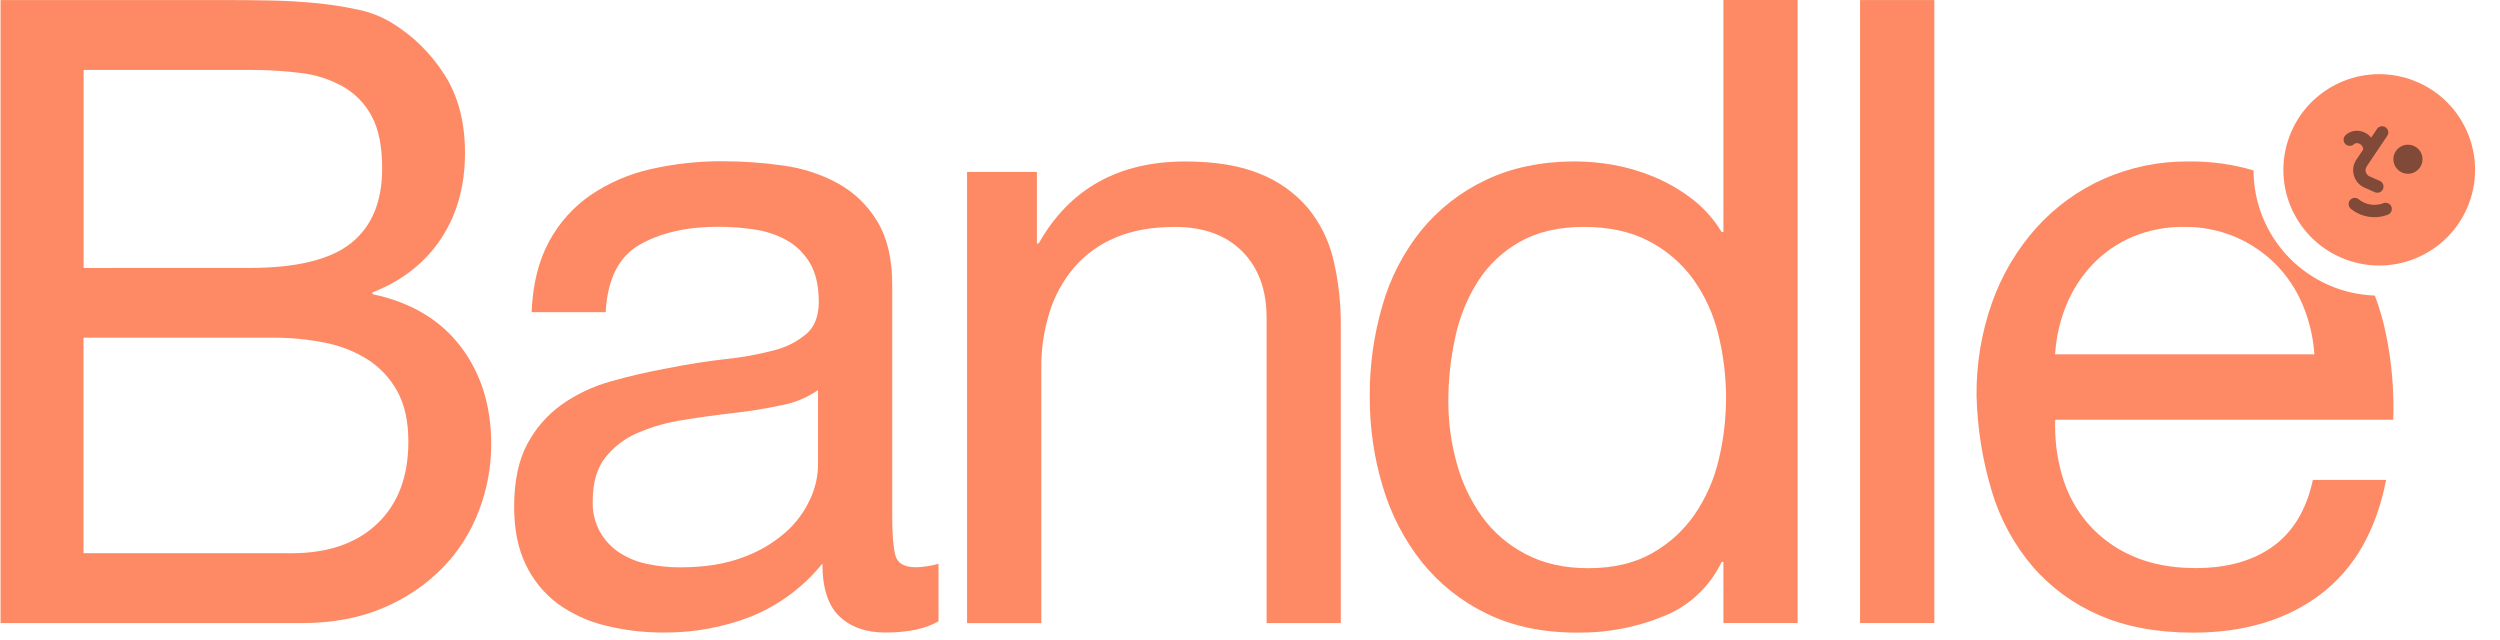 <svg width="215" height="55" viewBox="0 0 215 55" fill="none" xmlns="http://www.w3.org/2000/svg">
<path d="M19.498 0.005C20.651 0.005 21.891 0.017 23.217 0.041C24.543 0.065 25.856 0.14 27.158 0.266C28.38 0.381 29.593 0.569 30.792 0.83C31.812 1.038 32.79 1.418 33.682 1.956C35.482 3.053 37.01 4.542 38.151 6.313C39.377 8.165 39.99 10.441 39.99 13.141C39.99 15.993 39.302 18.456 37.926 20.531C36.55 22.606 34.586 24.145 32.032 25.147V25.297C35.333 25.998 37.861 27.498 39.615 29.799C41.368 32.101 42.245 34.902 42.245 38.204C42.246 40.153 41.889 42.086 41.192 43.906C40.502 45.74 39.441 47.413 38.076 48.82C36.621 50.299 34.885 51.473 32.97 52.272C30.941 53.148 28.599 53.586 25.944 53.586H0.048V0.005H19.498ZM21.453 23.041C25.507 23.041 28.423 22.328 30.201 20.901C31.979 19.475 32.867 17.337 32.865 14.487C32.865 12.588 32.564 11.087 31.962 9.985C31.395 8.919 30.538 8.036 29.489 7.438C28.366 6.816 27.131 6.42 25.855 6.274C24.398 6.095 22.931 6.008 21.463 6.013H7.192V23.046L21.453 23.041ZM25.058 47.578C28.209 47.578 30.674 46.728 32.454 45.027C34.233 43.326 35.122 40.975 35.118 37.974C35.118 36.224 34.795 34.772 34.15 33.617C33.531 32.5 32.64 31.557 31.56 30.877C30.419 30.177 29.158 29.694 27.841 29.451C26.404 29.173 24.944 29.035 23.481 29.039H7.182V47.574L25.058 47.578Z" fill="#FD8A65"/>
<path d="M80.712 53.429C79.613 54.074 78.086 54.397 76.132 54.397C74.479 54.397 73.165 53.934 72.19 53.008C71.215 52.081 70.726 50.569 70.724 48.469C69.103 50.478 66.997 52.043 64.605 53.017C62.2 53.954 59.638 54.422 57.057 54.397C55.374 54.405 53.697 54.203 52.064 53.797C50.59 53.444 49.199 52.807 47.97 51.921C46.8 51.048 45.859 49.904 45.23 48.588C44.555 47.213 44.217 45.55 44.215 43.599C44.215 41.398 44.59 39.597 45.341 38.196C46.052 36.846 47.068 35.68 48.309 34.791C49.586 33.892 51.009 33.22 52.514 32.803C54.092 32.353 55.707 31.978 57.359 31.678C59.113 31.326 60.778 31.063 62.355 30.889C63.761 30.746 65.154 30.495 66.521 30.138C67.567 29.888 68.54 29.397 69.363 28.705C70.066 28.081 70.416 27.168 70.414 25.968C70.414 24.567 70.152 23.437 69.627 22.579C69.135 21.761 68.436 21.088 67.599 20.628C66.734 20.165 65.793 19.86 64.821 19.727C63.813 19.579 62.797 19.503 61.778 19.502C59.075 19.502 56.822 20.015 55.019 21.039C53.217 22.064 52.241 24 52.09 26.849H45.717C45.819 24.447 46.319 22.422 47.219 20.771C48.081 19.163 49.318 17.786 50.824 16.755C52.386 15.704 54.131 14.954 55.969 14.543C58.001 14.081 60.079 13.854 62.163 13.867C63.91 13.867 65.655 13.993 67.384 14.242C69.028 14.464 70.619 14.984 72.076 15.777C73.474 16.551 74.641 17.683 75.456 19.057C76.308 20.456 76.734 22.278 76.732 24.523V44.441C76.732 45.94 76.82 47.038 76.996 47.736C77.171 48.433 77.759 48.784 78.76 48.784C79.421 48.768 80.077 48.667 80.712 48.484V53.429ZM70.349 33.544C69.406 34.202 68.332 34.647 67.2 34.851C65.896 35.133 64.531 35.355 63.103 35.517C61.676 35.678 60.236 35.877 58.784 36.114C57.441 36.313 56.129 36.681 54.879 37.211C53.776 37.671 52.807 38.403 52.064 39.339C51.337 40.258 50.974 41.515 50.974 43.108C50.942 44.036 51.163 44.957 51.613 45.77C52.022 46.474 52.587 47.075 53.265 47.525C53.987 47.99 54.789 48.319 55.63 48.493C56.567 48.696 57.524 48.795 58.483 48.791C60.583 48.791 62.385 48.505 63.891 47.932C65.243 47.449 66.491 46.714 67.57 45.768C68.462 44.978 69.178 44.011 69.673 42.928C70.096 42.028 70.326 41.05 70.349 40.055V33.544Z" fill="#FD8A65"/>
<path d="M89.175 14.787V20.94H89.325C91.98 16.236 96.186 13.885 101.942 13.887C104.495 13.887 106.624 14.237 108.327 14.937C109.923 15.561 111.341 16.566 112.458 17.864C113.53 19.161 114.288 20.689 114.672 22.327C115.114 24.209 115.328 26.136 115.309 28.069V53.581H108.926V27.318C108.926 24.917 108.226 23.016 106.825 21.616C105.425 20.215 103.498 19.515 101.043 19.515C99.089 19.515 97.399 19.815 95.973 20.415C94.6 20.976 93.378 21.849 92.404 22.966C91.436 24.099 90.709 25.417 90.265 26.839C89.776 28.406 89.535 30.039 89.553 31.68V53.591H83.167V14.787H89.175Z" fill="#FD8A65"/>
<path d="M148.213 53.581V48.329H148.063C147.05 50.444 145.282 52.103 143.106 52.981C140.749 53.951 138.221 54.436 135.672 54.407C132.668 54.407 130.052 53.856 127.825 52.756C125.666 51.711 123.768 50.199 122.268 48.329C120.754 46.409 119.62 44.219 118.925 41.876C118.162 39.345 117.783 36.715 117.799 34.072C117.783 31.431 118.15 28.803 118.889 26.268C119.554 23.931 120.677 21.75 122.193 19.851C123.697 18.002 125.595 16.513 127.75 15.494C129.976 14.419 132.566 13.882 135.522 13.882C136.605 13.889 137.685 13.989 138.751 14.182C139.936 14.392 141.094 14.732 142.205 15.194C143.37 15.678 144.468 16.308 145.473 17.07C146.512 17.861 147.39 18.842 148.063 19.96H148.213V0H154.596V53.577L148.213 53.581ZM125.272 39.811C125.715 41.468 126.454 43.032 127.452 44.427C128.433 45.782 129.719 46.887 131.207 47.653C132.733 48.46 134.523 48.864 136.575 48.864C138.728 48.864 140.556 48.438 142.058 47.588C143.524 46.771 144.783 45.628 145.737 44.248C146.71 42.826 147.41 41.236 147.804 39.559C148.666 35.994 148.652 32.274 147.765 28.715C147.356 27.031 146.63 25.439 145.626 24.026C144.632 22.656 143.332 21.534 141.83 20.751C140.279 19.927 138.402 19.515 136.198 19.515C134.045 19.515 132.217 19.94 130.715 20.79C129.252 21.605 128.014 22.769 127.111 24.179C126.18 25.651 125.519 27.277 125.158 28.981C124.756 30.805 124.554 32.667 124.557 34.534C124.556 36.317 124.797 38.092 125.272 39.811Z" fill="#FD8A65"/>
<path d="M166.355 0.005V53.581H159.965V0.005H166.355Z" fill="#FD8A65"/>
<path d="M204.241 25.418C201.445 25.324 198.795 24.15 196.848 22.142C194.902 20.135 193.811 17.451 193.805 14.656C191.997 14.12 190.118 13.861 188.233 13.886C185.713 13.859 183.216 14.371 180.91 15.387C178.709 16.367 176.738 17.799 175.127 19.589C173.463 21.451 172.176 23.617 171.336 25.968C170.408 28.567 169.951 31.311 169.984 34.072C170.054 36.844 170.495 39.595 171.297 42.251C172.002 44.62 173.191 46.818 174.791 48.704C176.362 50.521 178.326 51.958 180.534 52.906C182.811 53.905 185.503 54.405 188.608 54.407C193.013 54.407 196.667 53.306 199.573 51.105C202.478 48.904 204.356 45.627 205.205 41.275H198.907C198.354 43.826 197.215 45.727 195.488 46.978C193.762 48.228 191.547 48.854 188.843 48.854C186.744 48.854 184.917 48.504 183.361 47.803C181.89 47.163 180.581 46.201 179.531 44.988C178.525 43.808 177.781 42.426 177.351 40.936C176.893 39.365 176.69 37.731 176.748 36.095H205.818C205.905 33.602 205.691 31.108 205.178 28.666C204.949 27.561 204.635 26.476 204.241 25.418ZM176.738 30.47C176.826 29.012 177.153 27.58 177.707 26.229C178.236 24.938 178.999 23.755 179.958 22.741C180.925 21.73 182.088 20.925 183.376 20.376C184.791 19.785 186.312 19.491 187.845 19.514C189.353 19.496 190.848 19.79 192.237 20.376C193.526 20.926 194.698 21.716 195.692 22.702C196.686 23.705 197.476 24.89 198.02 26.193C198.596 27.551 198.939 28.997 199.035 30.47H176.738Z" fill="#FD8A65"/>
<g clip-path="url(#clip0_1311_2570)">
<path d="M201.892 12.221L201.895 12.208L201.895 12.209L201.892 12.221Z" fill="#FD8A65"/>
<path d="M202.135 22.453C206.476 23.819 211.105 21.413 212.474 17.08C213.843 12.747 211.433 8.126 207.092 6.76C202.75 5.394 198.122 7.799 196.753 12.132C195.384 16.466 197.794 21.086 202.135 22.453Z" fill="#FD8A65"/>
<path d="M208.304 13.976C208.375 13.67 208.328 13.347 208.172 13.074C208.016 12.801 207.762 12.596 207.461 12.501C207.429 12.491 207.398 12.481 207.365 12.475C207.058 12.404 206.735 12.451 206.461 12.607C206.187 12.763 205.982 13.016 205.887 13.316C205.877 13.348 205.867 13.38 205.862 13.412C205.79 13.719 205.837 14.041 205.994 14.314C206.15 14.588 206.404 14.792 206.705 14.887C206.736 14.897 206.768 14.907 206.8 14.913C207.107 14.984 207.43 14.937 207.704 14.781C207.978 14.625 208.183 14.371 208.278 14.071C208.288 14.04 208.298 14.009 208.304 13.976Z" fill="#804938"/>
<path d="M204.419 11.097L202.626 13.763L202.615 13.781C202.544 13.896 202.487 14.019 202.446 14.147C202.326 14.531 202.351 14.946 202.517 15.313C202.682 15.679 202.978 15.972 203.346 16.136L204.243 16.534C204.371 16.588 204.516 16.59 204.646 16.539C204.775 16.488 204.88 16.388 204.936 16.261C204.993 16.133 204.997 15.989 204.948 15.859C204.899 15.729 204.801 15.623 204.675 15.564L203.778 15.166C203.711 15.137 203.651 15.095 203.6 15.043C203.527 14.969 203.475 14.876 203.451 14.774C203.426 14.673 203.43 14.567 203.46 14.467C203.475 14.421 203.495 14.378 203.52 14.337L203.067 14.059L203.507 14.354L205.299 11.687C205.339 11.629 205.367 11.564 205.381 11.495C205.396 11.427 205.396 11.356 205.383 11.287C205.37 11.218 205.343 11.153 205.304 11.094C205.265 11.036 205.215 10.985 205.157 10.946C205.098 10.907 205.033 10.88 204.964 10.867C204.895 10.853 204.824 10.853 204.755 10.867C204.686 10.881 204.621 10.908 204.563 10.948C204.505 10.987 204.455 11.037 204.416 11.096L204.419 11.097Z" fill="#804938"/>
<path d="M202.447 12.395C202.494 12.353 202.552 12.324 202.614 12.314C202.69 12.3 202.767 12.306 202.84 12.33C202.933 12.359 203.016 12.413 203.082 12.485C203.16 12.568 203.211 12.673 203.229 12.786C203.25 12.923 203.325 13.047 203.437 13.13C203.549 13.213 203.689 13.249 203.827 13.23C203.965 13.211 204.09 13.138 204.175 13.028C204.26 12.918 204.299 12.779 204.282 12.641C204.238 12.337 204.11 12.053 203.911 11.819C203.713 11.585 203.453 11.411 203.16 11.318C202.921 11.241 202.665 11.225 202.418 11.271C202.16 11.319 201.921 11.438 201.728 11.615C201.674 11.661 201.631 11.718 201.6 11.782C201.569 11.845 201.551 11.915 201.547 11.985C201.544 12.056 201.554 12.127 201.578 12.193C201.602 12.26 201.639 12.321 201.687 12.373C201.735 12.425 201.793 12.467 201.858 12.496C201.922 12.526 201.992 12.542 202.063 12.544C202.134 12.546 202.204 12.534 202.27 12.508C202.336 12.483 202.397 12.444 202.448 12.395L202.447 12.395Z" fill="#804938"/>
<path d="M202.175 17.96C202.49 18.215 202.85 18.408 203.237 18.53C203.325 18.558 203.419 18.584 203.518 18.605C203.888 18.685 204.27 18.699 204.645 18.646C204.785 18.627 204.924 18.598 205.06 18.561C205.177 18.529 205.274 18.496 205.344 18.469C205.411 18.445 205.472 18.409 205.524 18.361C205.576 18.313 205.618 18.256 205.647 18.192C205.677 18.128 205.693 18.059 205.696 17.989C205.698 17.919 205.687 17.849 205.662 17.783C205.637 17.717 205.599 17.657 205.551 17.605C205.503 17.554 205.445 17.513 205.38 17.485C205.316 17.456 205.246 17.441 205.176 17.439C205.105 17.438 205.035 17.45 204.97 17.476C204.923 17.493 204.86 17.516 204.779 17.538C204.633 17.577 204.483 17.602 204.331 17.612C204.135 17.625 203.937 17.61 203.745 17.568C203.679 17.554 203.617 17.537 203.558 17.519C203.299 17.437 203.057 17.307 202.846 17.136C202.736 17.047 202.596 17.006 202.456 17.02C202.315 17.035 202.187 17.105 202.098 17.214C202.009 17.324 201.968 17.464 201.982 17.604C201.997 17.744 202.067 17.872 202.177 17.961L202.175 17.96Z" fill="#804938"/>
</g>
<defs>
<clipPath id="clip0_1311_2570">
<rect width="16.481" height="16.457" fill="white" transform="matrix(0.954 0.3 -0.301 0.954 199.231 4.286)"/>
</clipPath>
</defs>
</svg>
